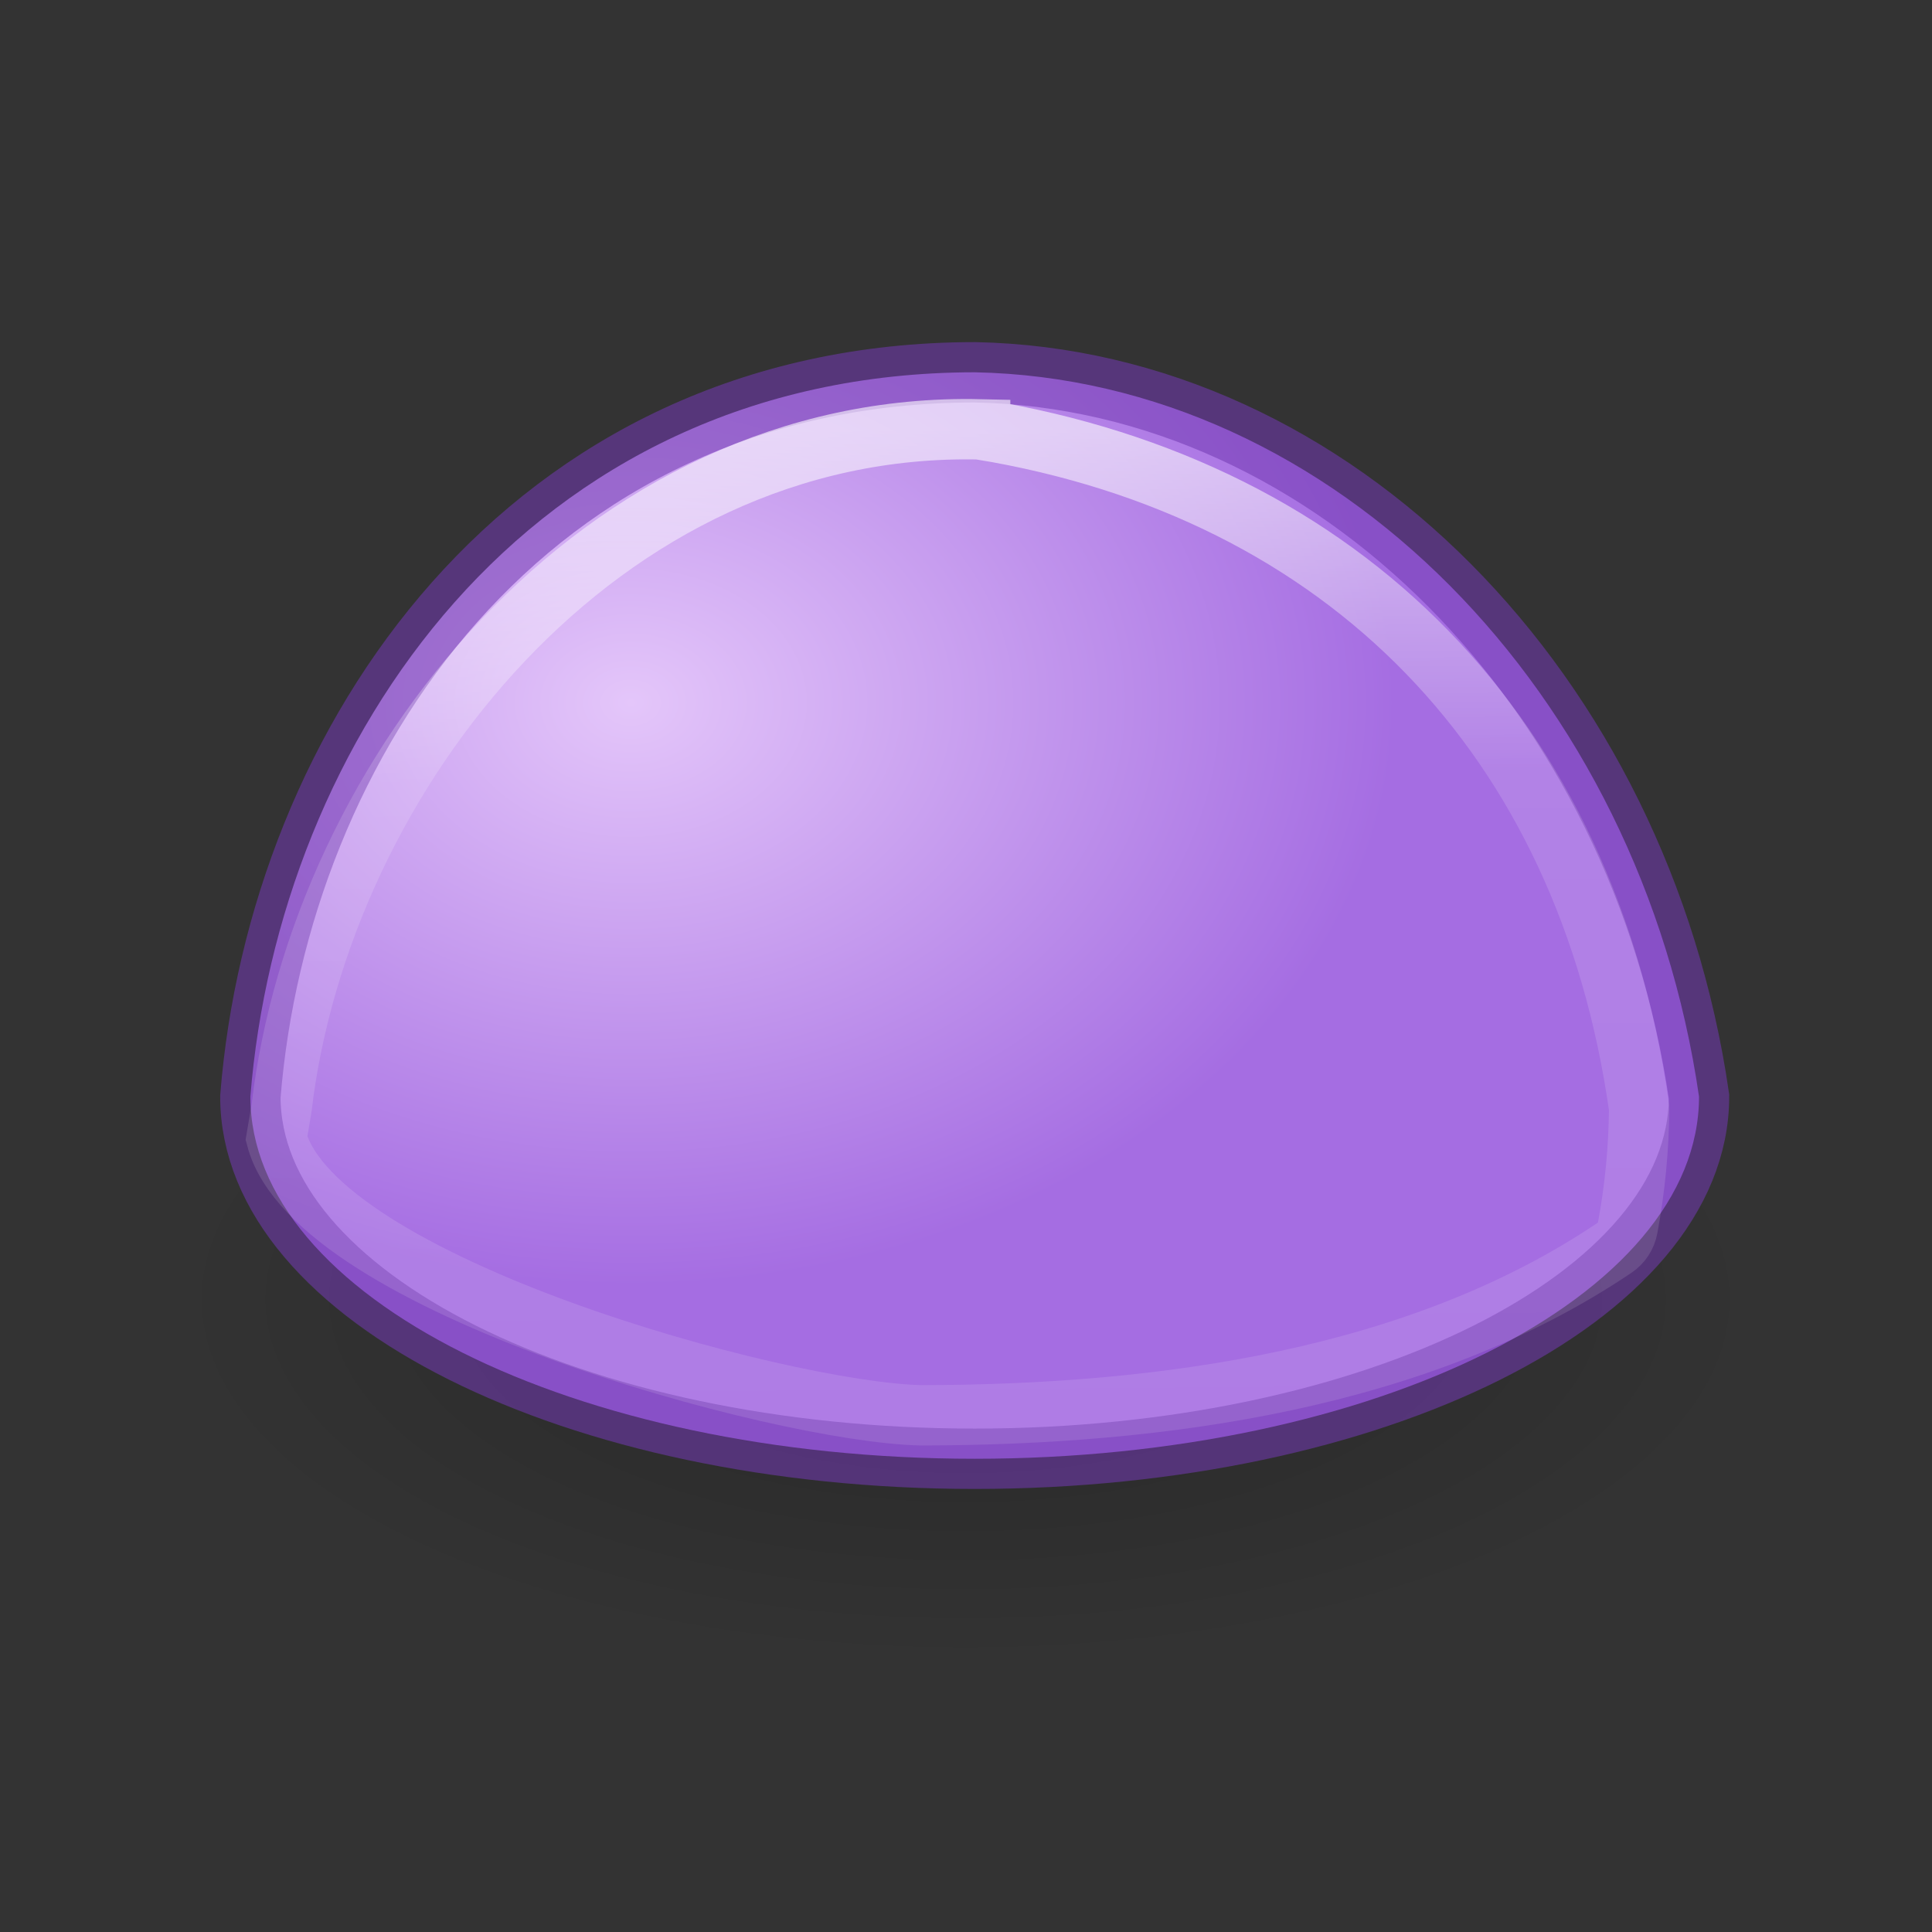 <svg height="32" viewBox="0 0 32 32" width="32" xmlns="http://www.w3.org/2000/svg" xmlns:xlink="http://www.w3.org/1999/xlink"><rect x="0" y="0" width="32" height="32" fill="#333333" stroke="none"/><linearGradient id="a" gradientUnits="userSpaceOnUse" x1="12.068" x2="12.185" y1="7.959" y2="22.999"><stop offset="0" stop-color="#fff"/><stop offset=".289" stop-color="#fff" stop-opacity=".235"/><stop offset="1" stop-color="#fff" stop-opacity=".157"/><stop offset="1" stop-color="#fff" stop-opacity=".392"/></linearGradient><radialGradient id="b" cx="7.729" cy="10.535" gradientTransform="matrix(1 0 0 .763 0 3.316)" gradientUnits="userSpaceOnUse" r="9.5"><stop offset="0" stop-color="#e4c6fa"/><stop offset="1" stop-color="#a56de2"/></radialGradient><radialGradient id="c" cx="2.25" cy="16" gradientTransform="matrix(.586 0 0 .267 10.569 14.495)" gradientUnits="userSpaceOnUse" r="16.875"><stop offset="0"/><stop offset="1" stop-opacity="0"/></radialGradient><g transform="matrix(1.333 0 0 1.333 .148 -3.498)"><ellipse cx="11.889" cy="18.766" display="block" fill="url(#c)" fill-rule="evenodd" opacity=".245" rx="9.896" ry="4.506" stroke-width="1.515"/><g stroke-width=".75"><path d="m12 7.25c-5.583.005-8.65 4.614-9 9 0 2.485 4.029 4.5 9 4.5s9-2.015 9-4.5c-.727-5.022-4.531-8.913-9-9z" fill="url(#b)" fill-rule="evenodd" stroke="#7239b3" stroke-opacity=".561"/><path d="m12.068 7.959c-4.723-.108-8.193 4.289-8.68 8.43l-.064.379c.479 1.818 6.253 3.405 8.011 3.442 3.019-.004 6.198-.452 8.616-2.082.085-.057.143-.146.162-.246.092-.491.139-.991.143-1.49 0-.001 0.0.001 0 0-.653-4.612-3.644-7.685-8.188-8.432z" fill="none" opacity=".6" stroke="url(#a)"/></g></g></svg>